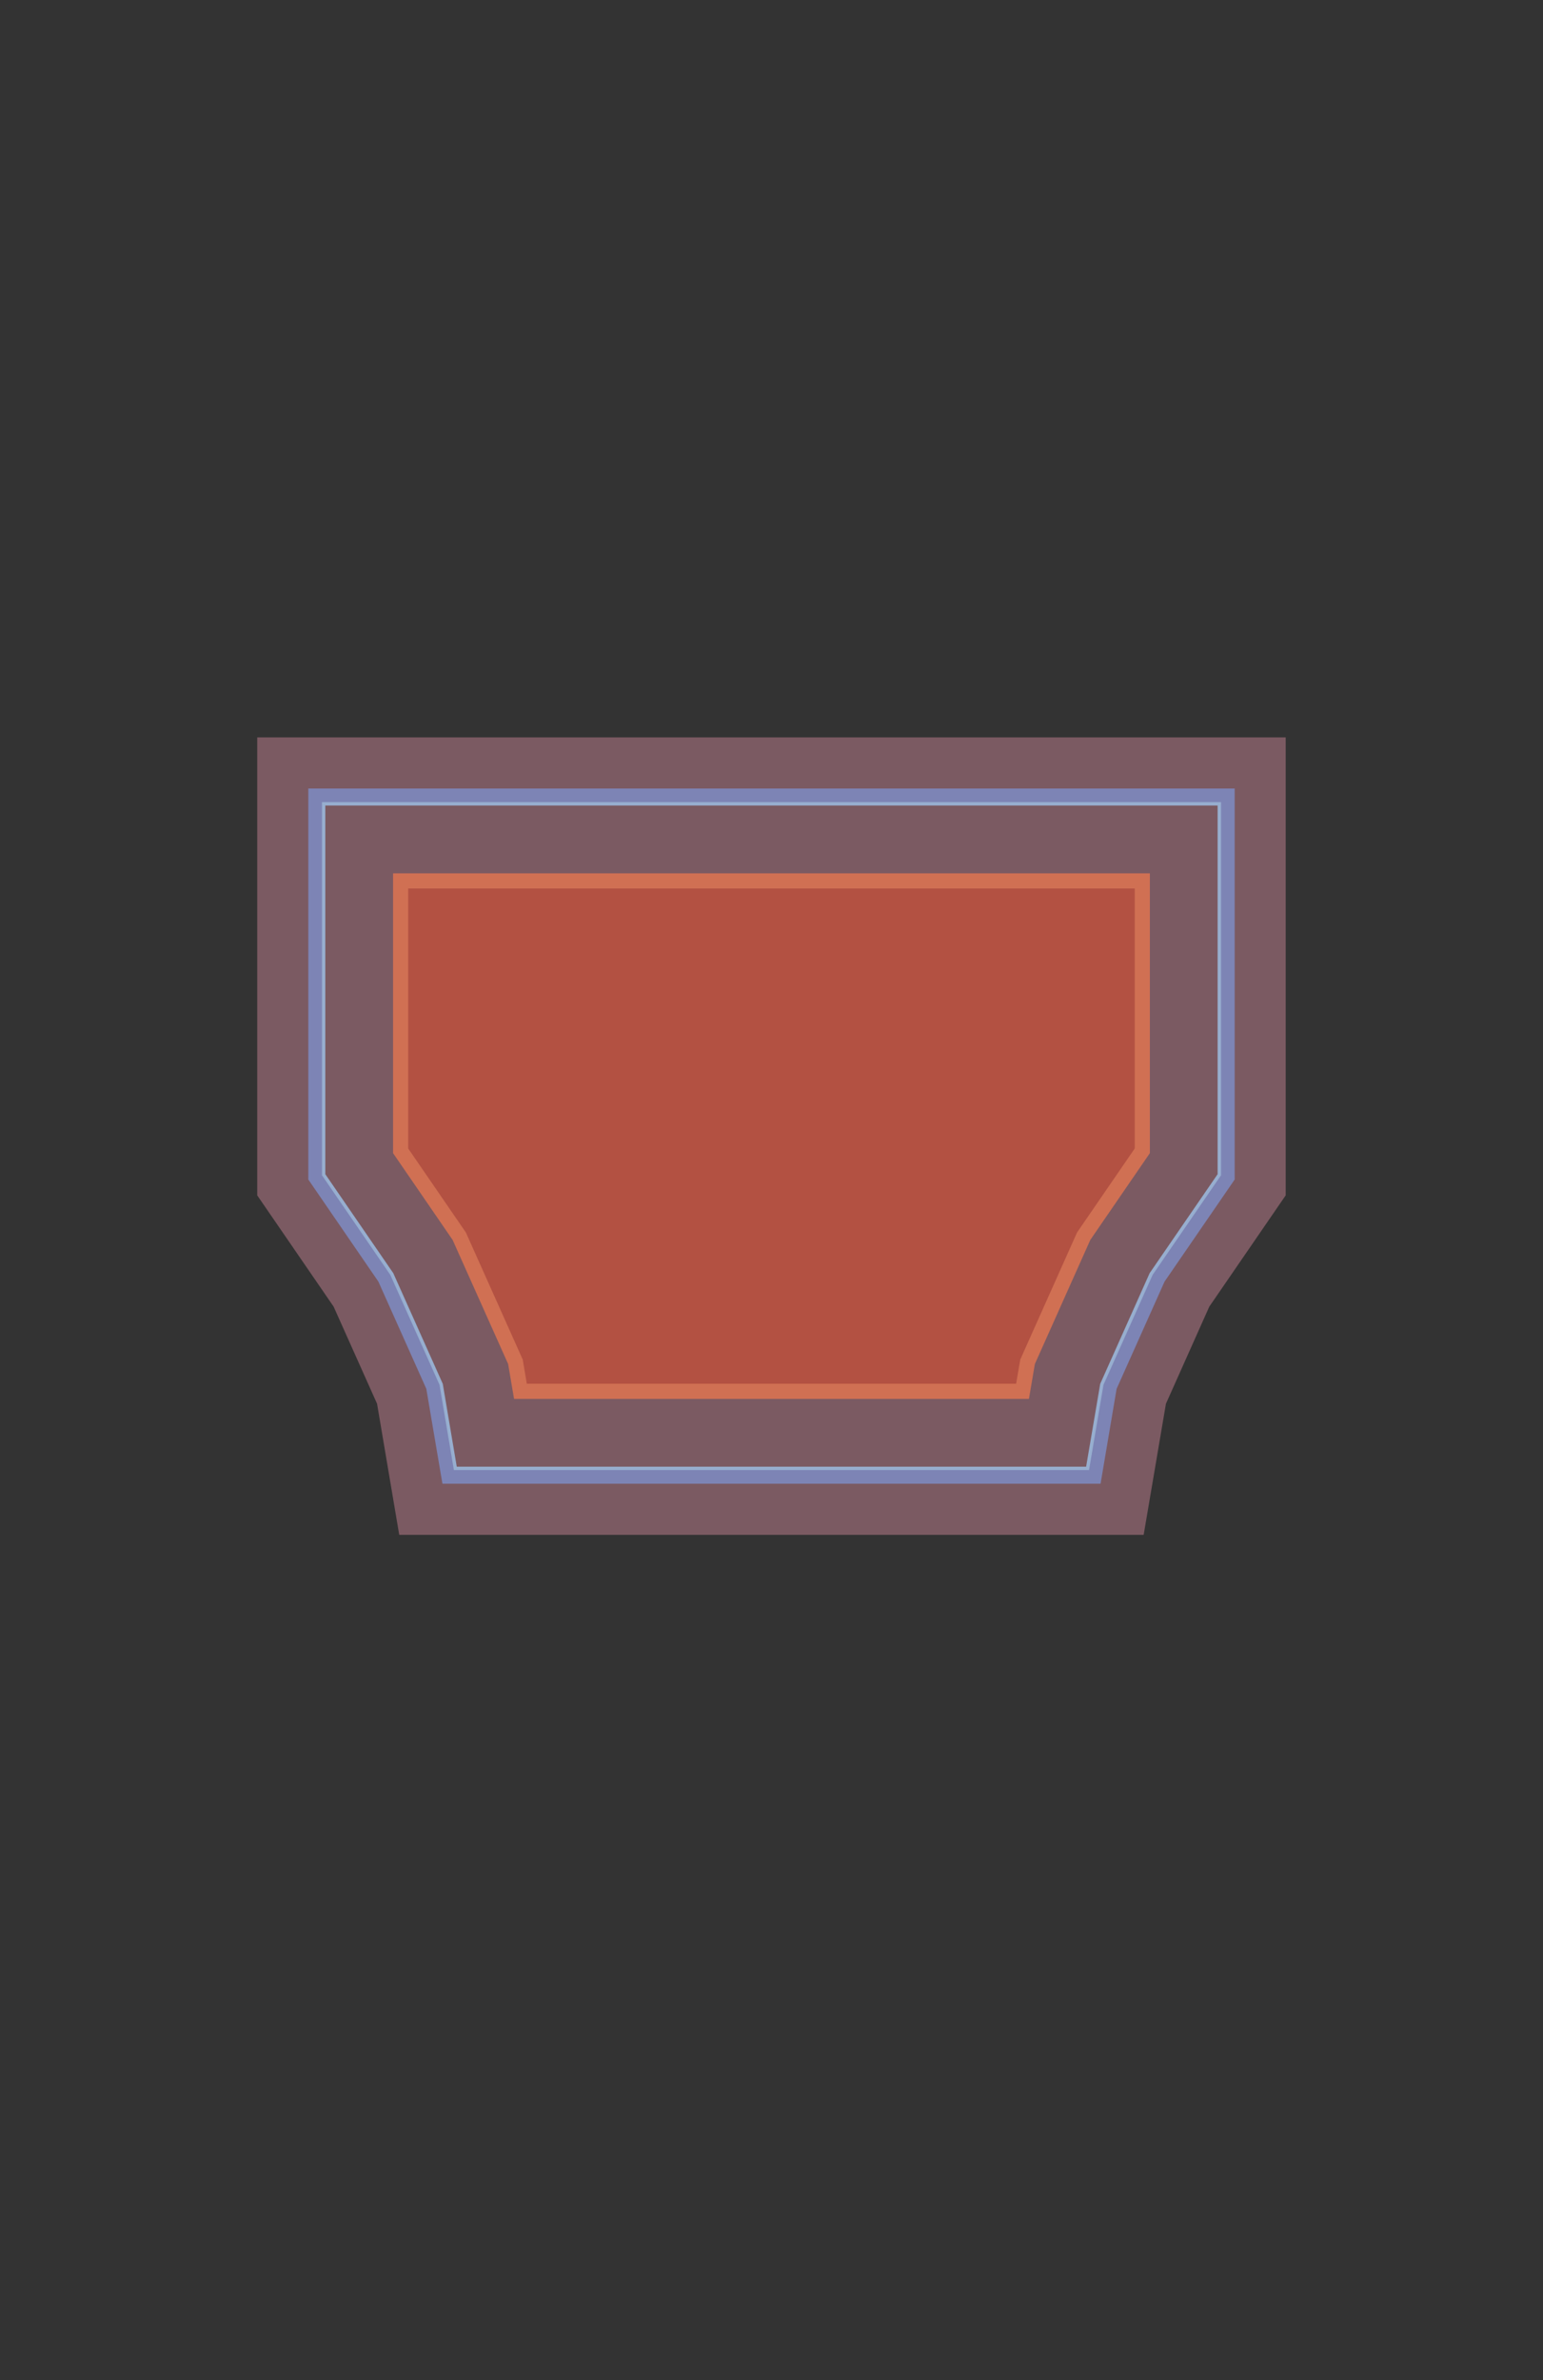 <?xml version="1.0" standalone="no"?>
<svg xmlns:xlink="http://www.w3.org/1999/xlink" xmlns="http://www.w3.org/2000/svg" width="701" height="1081" id="svgCavas"><rect width="100%" height="100%" fill="#333333" stroke="none"/><g id="group" transform="translate(350.5,516) scale(34.039) translate(38.418,344.19)"><path d="M-33.013,-342.16L-32.055,-343.555L-32.055,-349.01L-44.782,-349.01L-44.782,-343.555L-43.824,-342.16L-43.2,-340.765L-42.964,-339.37L-33.873,-339.37L-33.636,-340.765Z" y="0" stroke="#7b5a62" stroke-width="1px" vector-effect="non-scaling-stroke" fill="#524b61"/><path d="M-33.172,-342.249L-32.236,-343.611L-32.236,-348.828L-44.6,-348.828L-44.6,-343.611L-43.665,-342.249L-43.025,-340.818L-42.81,-339.552L-34.026,-339.552L-33.812,-340.818Z" y="0" stroke-width="0px" vector-effect="non-scaling-stroke" fill="#7d84b5"/><path d="M-33.331,-342.339L-32.418,-343.668L-32.418,-348.646L-44.418,-348.646L-44.418,-343.668L-43.506,-342.339L-42.849,-340.872L-42.657,-339.734L-34.18,-339.734L-33.987,-340.872Z" y="0" stroke-width="0px" vector-effect="non-scaling-stroke" fill="#97aecf"/><path d="M-33.49,-342.428L-32.6,-343.724L-32.6,-348.464L-44.236,-348.464L-44.236,-343.724L-43.346,-342.428L-42.674,-340.925L-42.503,-339.916L-34.334,-339.916L-34.163,-340.925Z" y="0" stroke-width="0px" vector-effect="non-scaling-stroke" fill="#c2cef2"/><path d="M-33.649,-342.517L-32.782,-343.781L-32.782,-348.282L-44.055,-348.282L-44.055,-343.781L-43.187,-342.517L-42.499,-340.978L-42.349,-340.098L-34.487,-340.098L-34.338,-340.978Z" y="0" stroke-width="0px" vector-effect="non-scaling-stroke" fill="#f9f2f4"/><path d="M-33.809,-342.607L-32.964,-343.837L-32.964,-348.101L-43.873,-348.101L-43.873,-343.837L-43.028,-342.607L-42.323,-341.031L-42.196,-340.279L-34.641,-340.279L-34.513,-341.031Z" y="0" stroke="#7b5a62" stroke-width="1px" vector-effect="non-scaling-stroke" fill="#e98e73"/><path d="M-33.986,-342.706L-33.166,-343.9L-33.166,-347.898L-43.671,-347.898L-43.671,-343.9L-42.851,-342.706L-42.128,-341.09L-42.025,-340.482L-34.811,-340.482L-34.708,-341.09Z" y="0" stroke="#7b5a62" stroke-width="1px" vector-effect="non-scaling-stroke" fill="#e46350"/><path d="M-34.163,-342.805L-33.368,-343.963L-33.368,-347.696L-43.469,-347.696L-43.469,-343.963L-42.674,-342.805L-41.933,-341.149L-41.854,-340.684L-34.982,-340.684L-34.903,-341.149Z" y="0" stroke-width="0px" vector-effect="non-scaling-stroke" fill="#d07053"/><path d="M-34.34,-342.904L-33.57,-344.025L-33.57,-347.494L-43.267,-347.494L-43.267,-344.025L-42.497,-342.904L-41.738,-341.208L-41.684,-340.886L-35.153,-340.886L-35.098,-341.208Z" y="0" stroke-width="0px" vector-effect="non-scaling-stroke" fill="#b35142"/></g></svg>